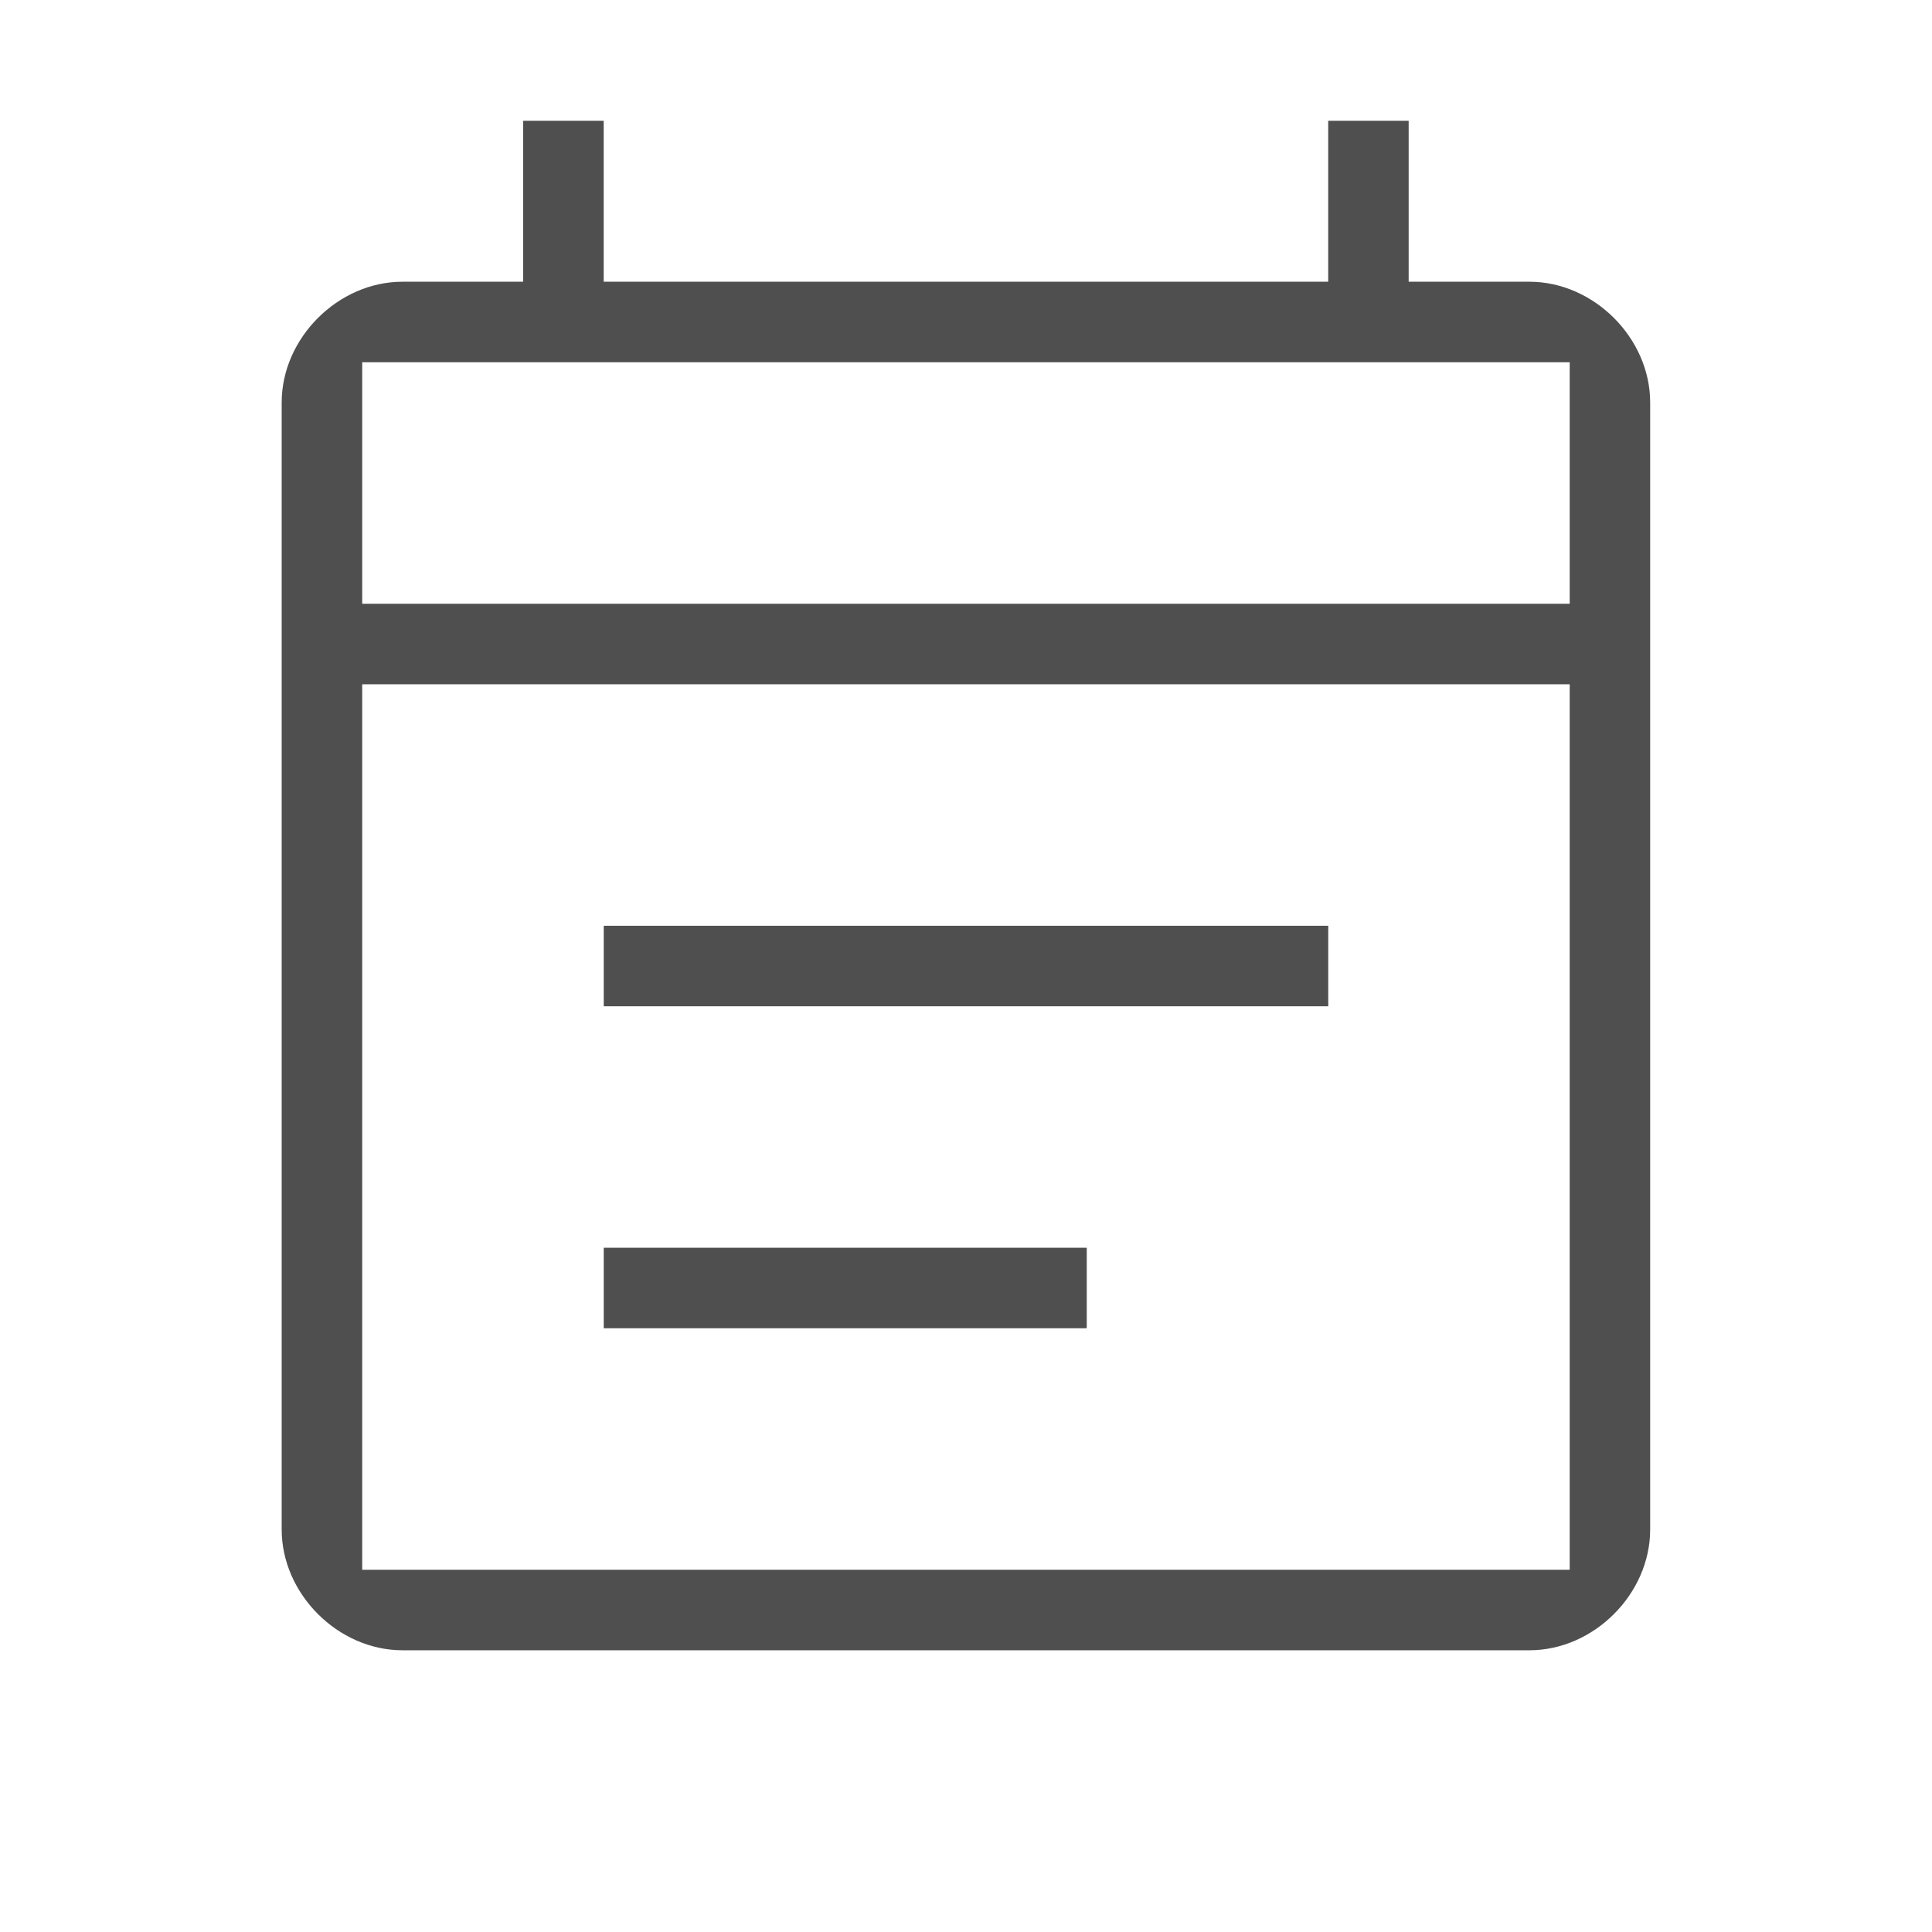 <svg width="40" height="40" viewBox="0 0 40 40" fill="none" xmlns="http://www.w3.org/2000/svg">
<path d="M27.5 19.167H12.5V20.834H27.5V19.167Z" fill="#4F4F4F"/>
<path d="M22.5 25.833H12.5V27.5H22.5V25.833Z" fill="#4F4F4F"/>
<path d="M31.665 5.833H29.165V2.5H27.499V5.833H12.499V2.5H10.832V5.833H8.332C6.999 5.833 5.832 7 5.832 8.333V31.667C5.832 33 6.999 34.167 8.332 34.167H31.665C32.999 34.167 34.165 33 34.165 31.667V8.333C34.165 7 32.999 5.833 31.665 5.833ZM32.499 32.5H7.499V14.167H32.499V32.5ZM32.499 12.5H7.499V7.5H32.499V12.5Z" fill="#4F4F4F"/>
</svg>
